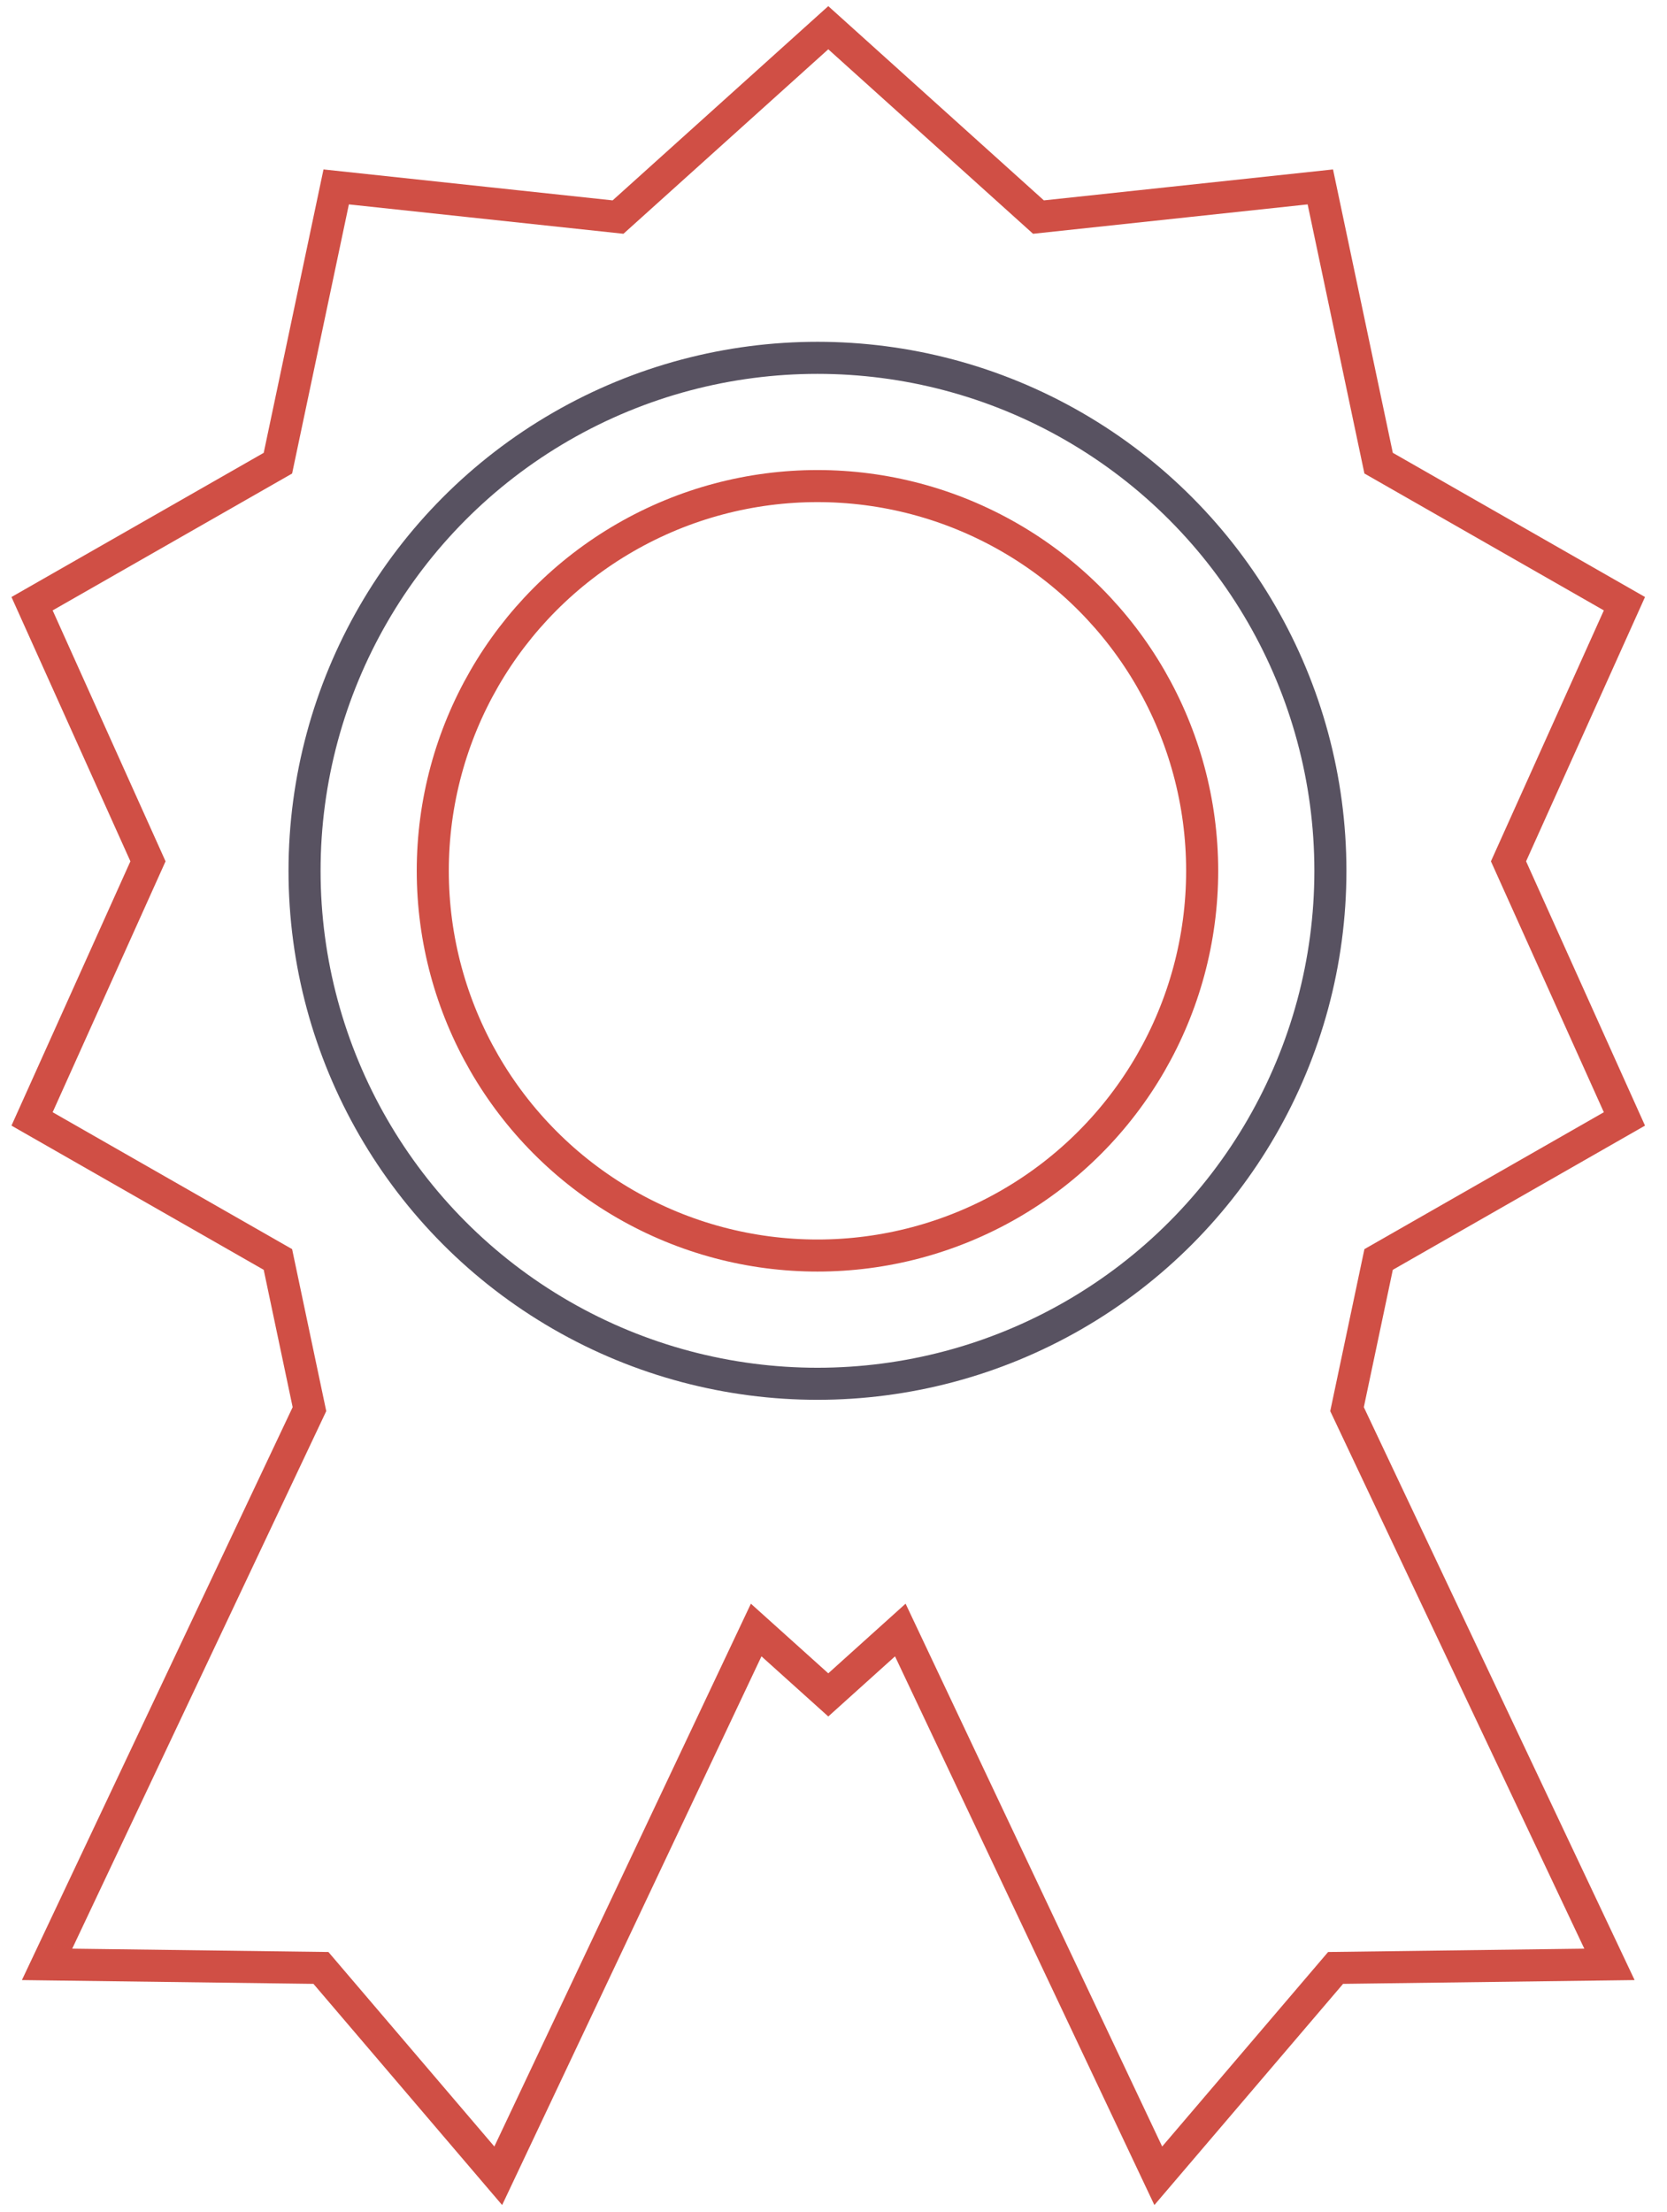 <svg width="52" height="69" viewBox="0 0 52 69" fill="none" xmlns="http://www.w3.org/2000/svg">
<path fill-rule="evenodd" clip-rule="evenodd" d="M47.056 26.865L50.672 34.9L43.004 39.284L42.019 43.952L50.205 61.27L41.662 61.381L36.131 67.864L28.084 50.841L25.837 52.865L23.588 50.841L15.542 67.864L10.011 61.381L1.468 61.27L9.653 43.952L8.669 39.284L1 34.9L4.616 26.865L1 18.83L8.669 14.447L10.487 5.83L19.279 6.771L25.837 0.864L32.394 6.771L41.186 5.83L43.004 14.446L50.672 18.83L47.056 26.865Z" stroke="#D04F45" stroke-width="1"/>
<circle cx="25.5" cy="27.161" r="12" stroke="#D04F45"/>
<circle cx="25.5" cy="27.161" r="16" stroke="#585261"/>
</svg>

